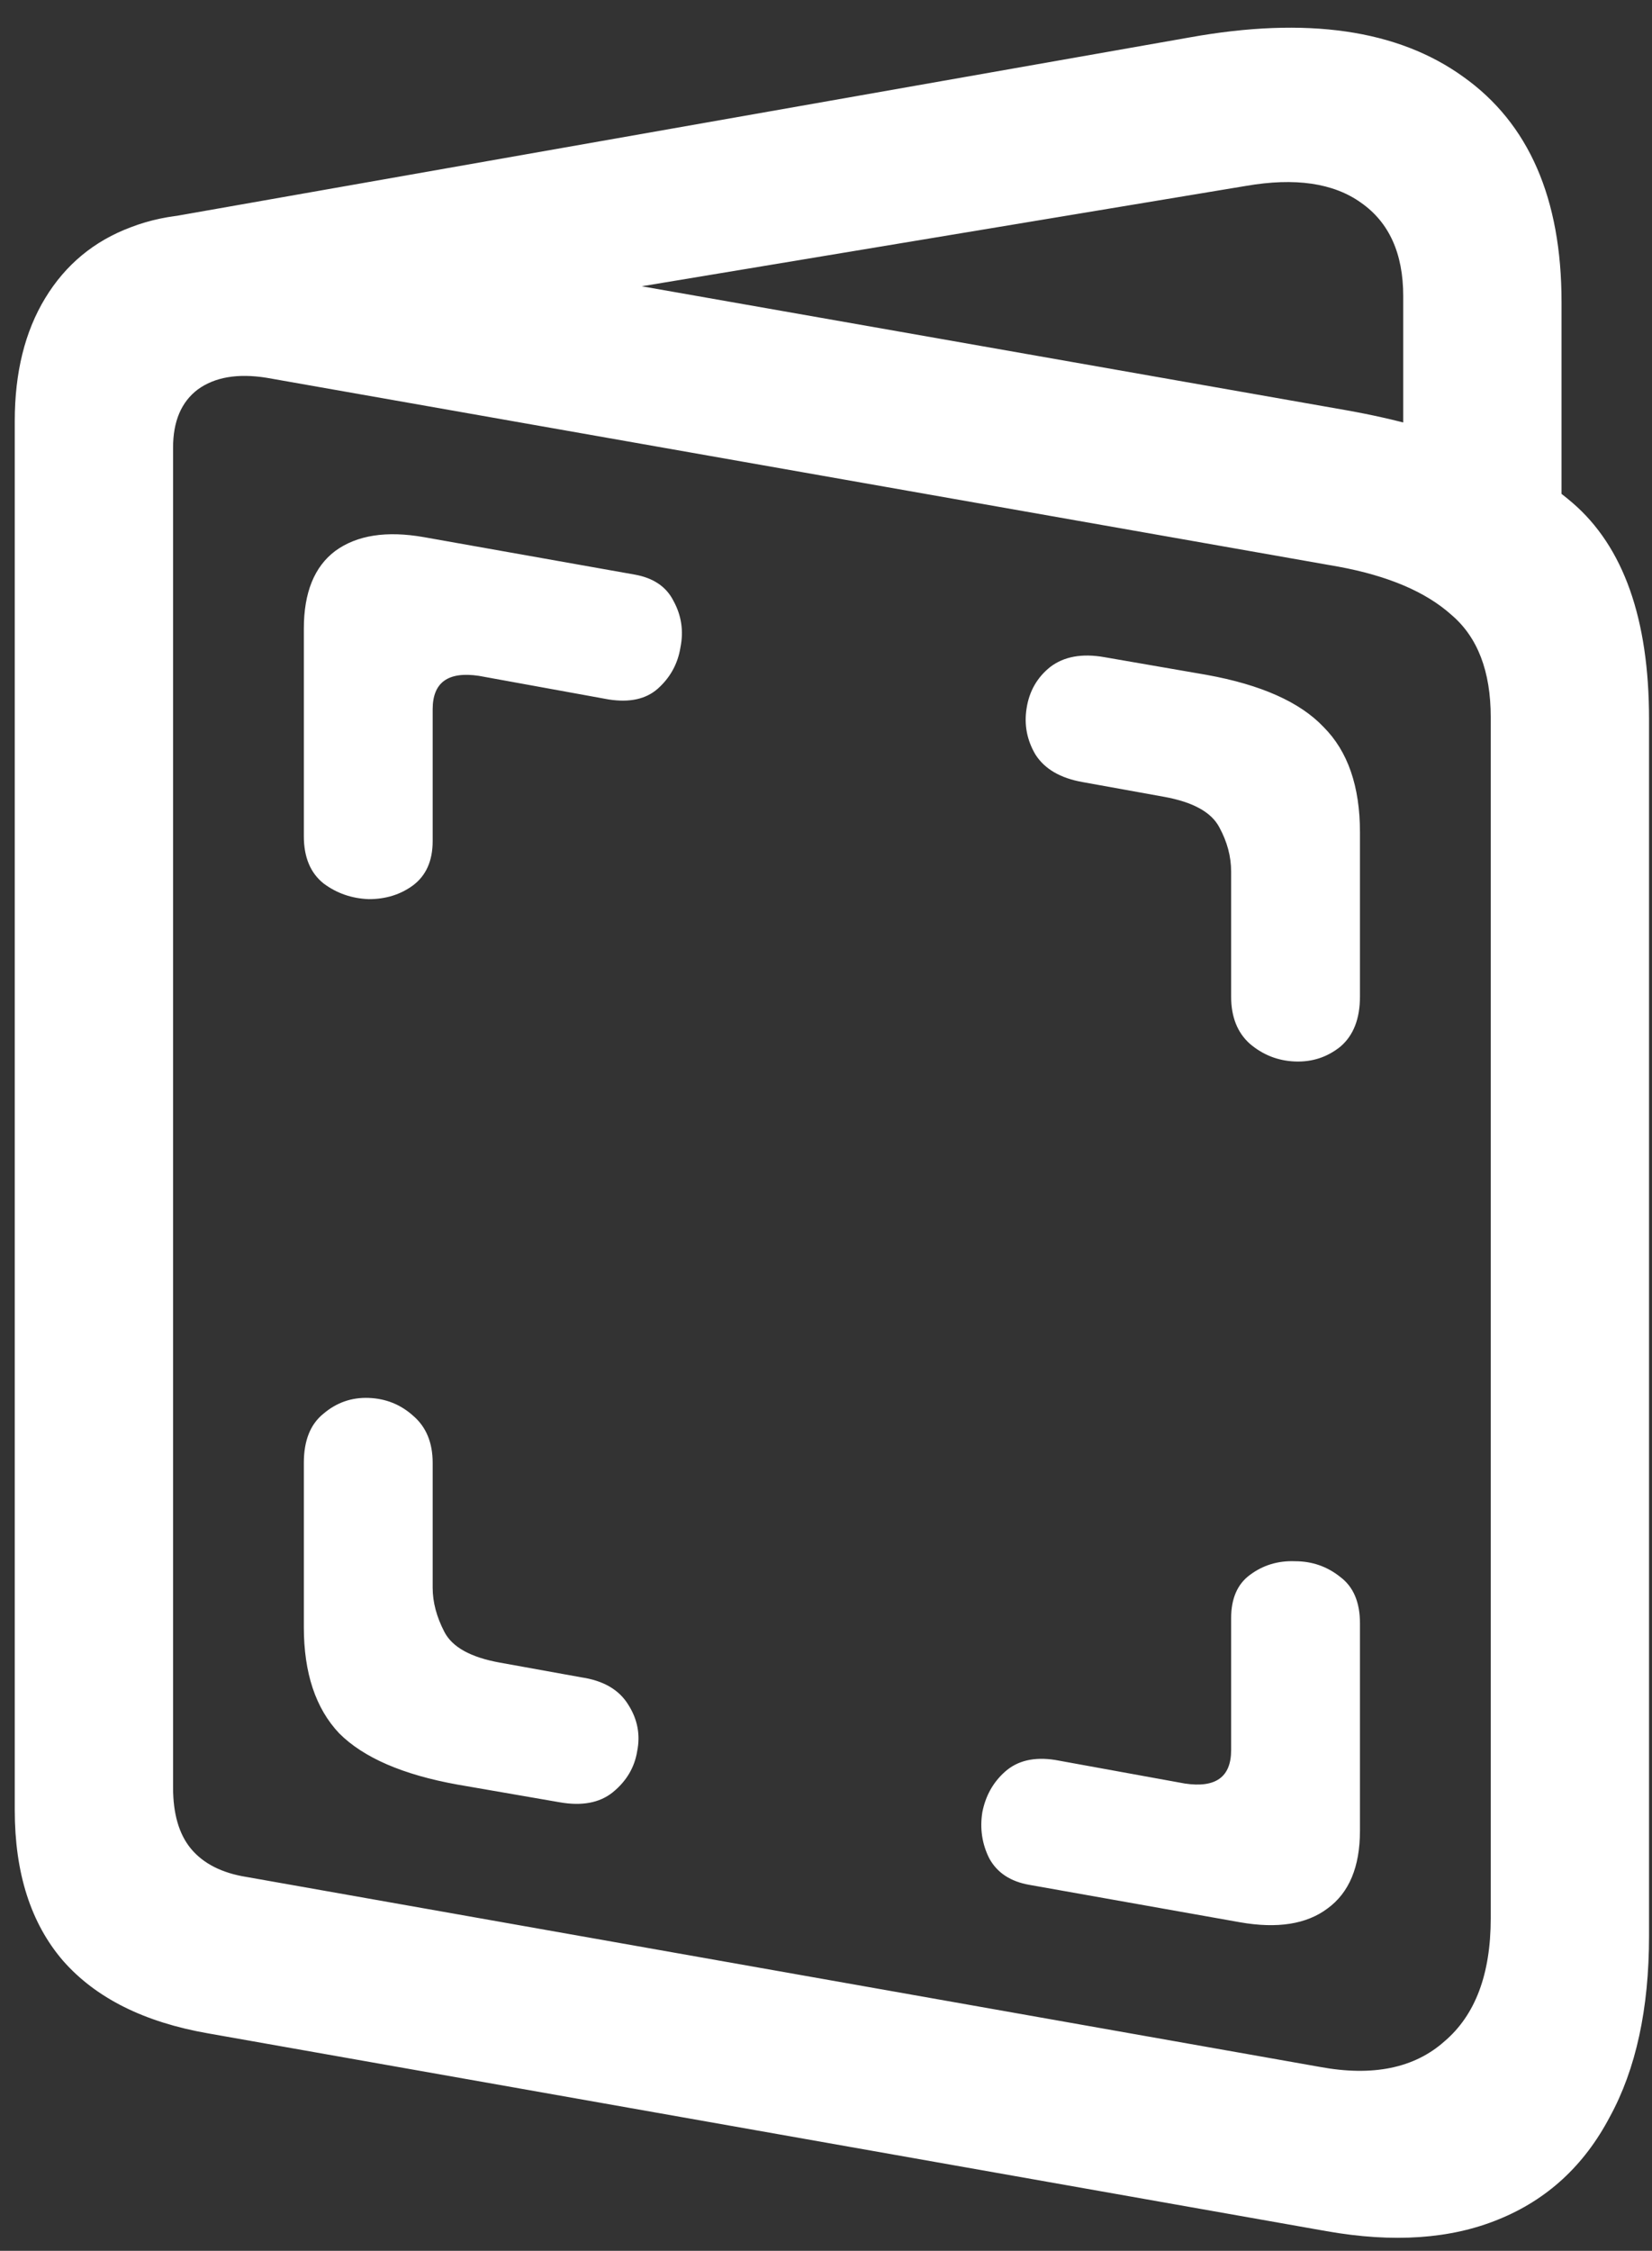 <svg width="105" height="143" viewBox="0 0 105 143" fill="none" xmlns="http://www.w3.org/2000/svg">
<rect x="0" y="0" width="105" height="143" fill="#333333" stroke="none"/>
<path d="M13.25 129.188L84.312 141.75C88.562 142.5 92.208 142.25 95.25 141C98.333 139.75 100.688 137.583 102.312 134.5C103.979 131.458 104.812 127.625 104.812 123V45.688C104.812 39.312 103.188 34.729 99.938 31.938C96.688 29.146 91.896 27.188 85.562 26.062L16.625 13.938C13.458 13.354 10.688 13.521 8.312 14.438C5.979 15.312 4.167 16.812 2.875 18.938C1.583 21.062 0.938 23.667 0.938 26.75V115C0.938 119 1.958 122.188 4 124.562C6.083 126.938 9.167 128.479 13.25 129.188ZM15.688 119.25C14.104 119 12.917 118.396 12.125 117.438C11.375 116.521 11 115.229 11 113.562V28.438C11 26.771 11.521 25.542 12.562 24.75C13.646 23.958 15.104 23.708 16.938 24L85.062 36C88.229 36.583 90.625 37.604 92.25 39.062C93.917 40.479 94.75 42.646 94.75 45.562V121.875C94.75 125.417 93.771 128.021 91.812 129.688C89.896 131.396 87.25 131.938 83.875 131.312L15.688 119.25ZM89.188 33.812H99.25V19.188C99.25 12.604 97.167 7.833 93 4.875C88.833 1.875 83.042 1.042 75.625 2.375L10.312 13.875L14.062 22.625L79.188 11.812C82.312 11.271 84.75 11.625 86.5 12.875C88.292 14.125 89.188 16.104 89.188 18.812V33.812ZM19.312 53.125C19.312 54.458 19.729 55.458 20.562 56.125C21.396 56.75 22.354 57.083 23.438 57.125C24.521 57.125 25.458 56.833 26.25 56.25C27.083 55.625 27.5 54.688 27.5 53.438V45.062C27.5 43.354 28.479 42.646 30.438 42.938L38.688 44.438C40.021 44.646 41.062 44.417 41.812 43.75C42.604 43.042 43.083 42.167 43.25 41.125C43.458 40.083 43.312 39.104 42.812 38.188C42.354 37.271 41.521 36.708 40.312 36.5L26.938 34.125C24.562 33.708 22.688 34 21.312 35C19.979 36 19.312 37.646 19.312 39.938V53.125ZM78.25 63.312C78.25 64.604 78.646 65.604 79.438 66.312C80.271 67.021 81.229 67.396 82.312 67.438C83.396 67.479 84.354 67.167 85.188 66.5C86.021 65.792 86.438 64.729 86.438 63.312V52.875C86.438 49.958 85.667 47.729 84.125 46.188C82.625 44.604 80.146 43.5 76.688 42.875L70.188 41.75C68.771 41.5 67.625 41.708 66.75 42.375C65.917 43.042 65.417 43.917 65.25 45C65.083 46.042 65.271 47.021 65.812 47.938C66.396 48.854 67.396 49.438 68.812 49.688L74 50.625C75.833 50.958 77 51.604 77.5 52.562C78 53.479 78.25 54.417 78.25 55.375V63.312ZM27.5 92.938C27.5 91.646 27.083 90.646 26.25 89.938C25.458 89.229 24.521 88.854 23.438 88.812C22.354 88.771 21.396 89.104 20.562 89.812C19.729 90.479 19.312 91.521 19.312 92.938V103.375C19.312 106.292 20.062 108.542 21.562 110.125C23.104 111.667 25.604 112.75 29.062 113.375L35.562 114.5C36.979 114.75 38.104 114.542 38.938 113.875C39.812 113.167 40.333 112.292 40.5 111.25C40.708 110.208 40.521 109.229 39.938 108.312C39.354 107.354 38.354 106.771 36.938 106.562L31.75 105.625C29.917 105.292 28.75 104.646 28.25 103.688C27.75 102.729 27.5 101.792 27.5 100.875V92.938ZM86.438 103.125C86.438 101.792 86.021 100.812 85.188 100.188C84.354 99.521 83.396 99.188 82.312 99.188C81.229 99.146 80.271 99.438 79.438 100.062C78.646 100.646 78.25 101.562 78.25 102.812V111.188C78.25 112.896 77.271 113.604 75.312 113.312L67.062 111.812C65.729 111.604 64.667 111.854 63.875 112.562C63.125 113.229 62.646 114.083 62.438 115.125C62.271 116.167 62.417 117.146 62.875 118.062C63.375 118.979 64.229 119.542 65.438 119.75L78.812 122.125C81.188 122.542 83.042 122.25 84.375 121.25C85.75 120.25 86.438 118.604 86.438 116.312V103.125Z" fill="white"/>
</svg>
